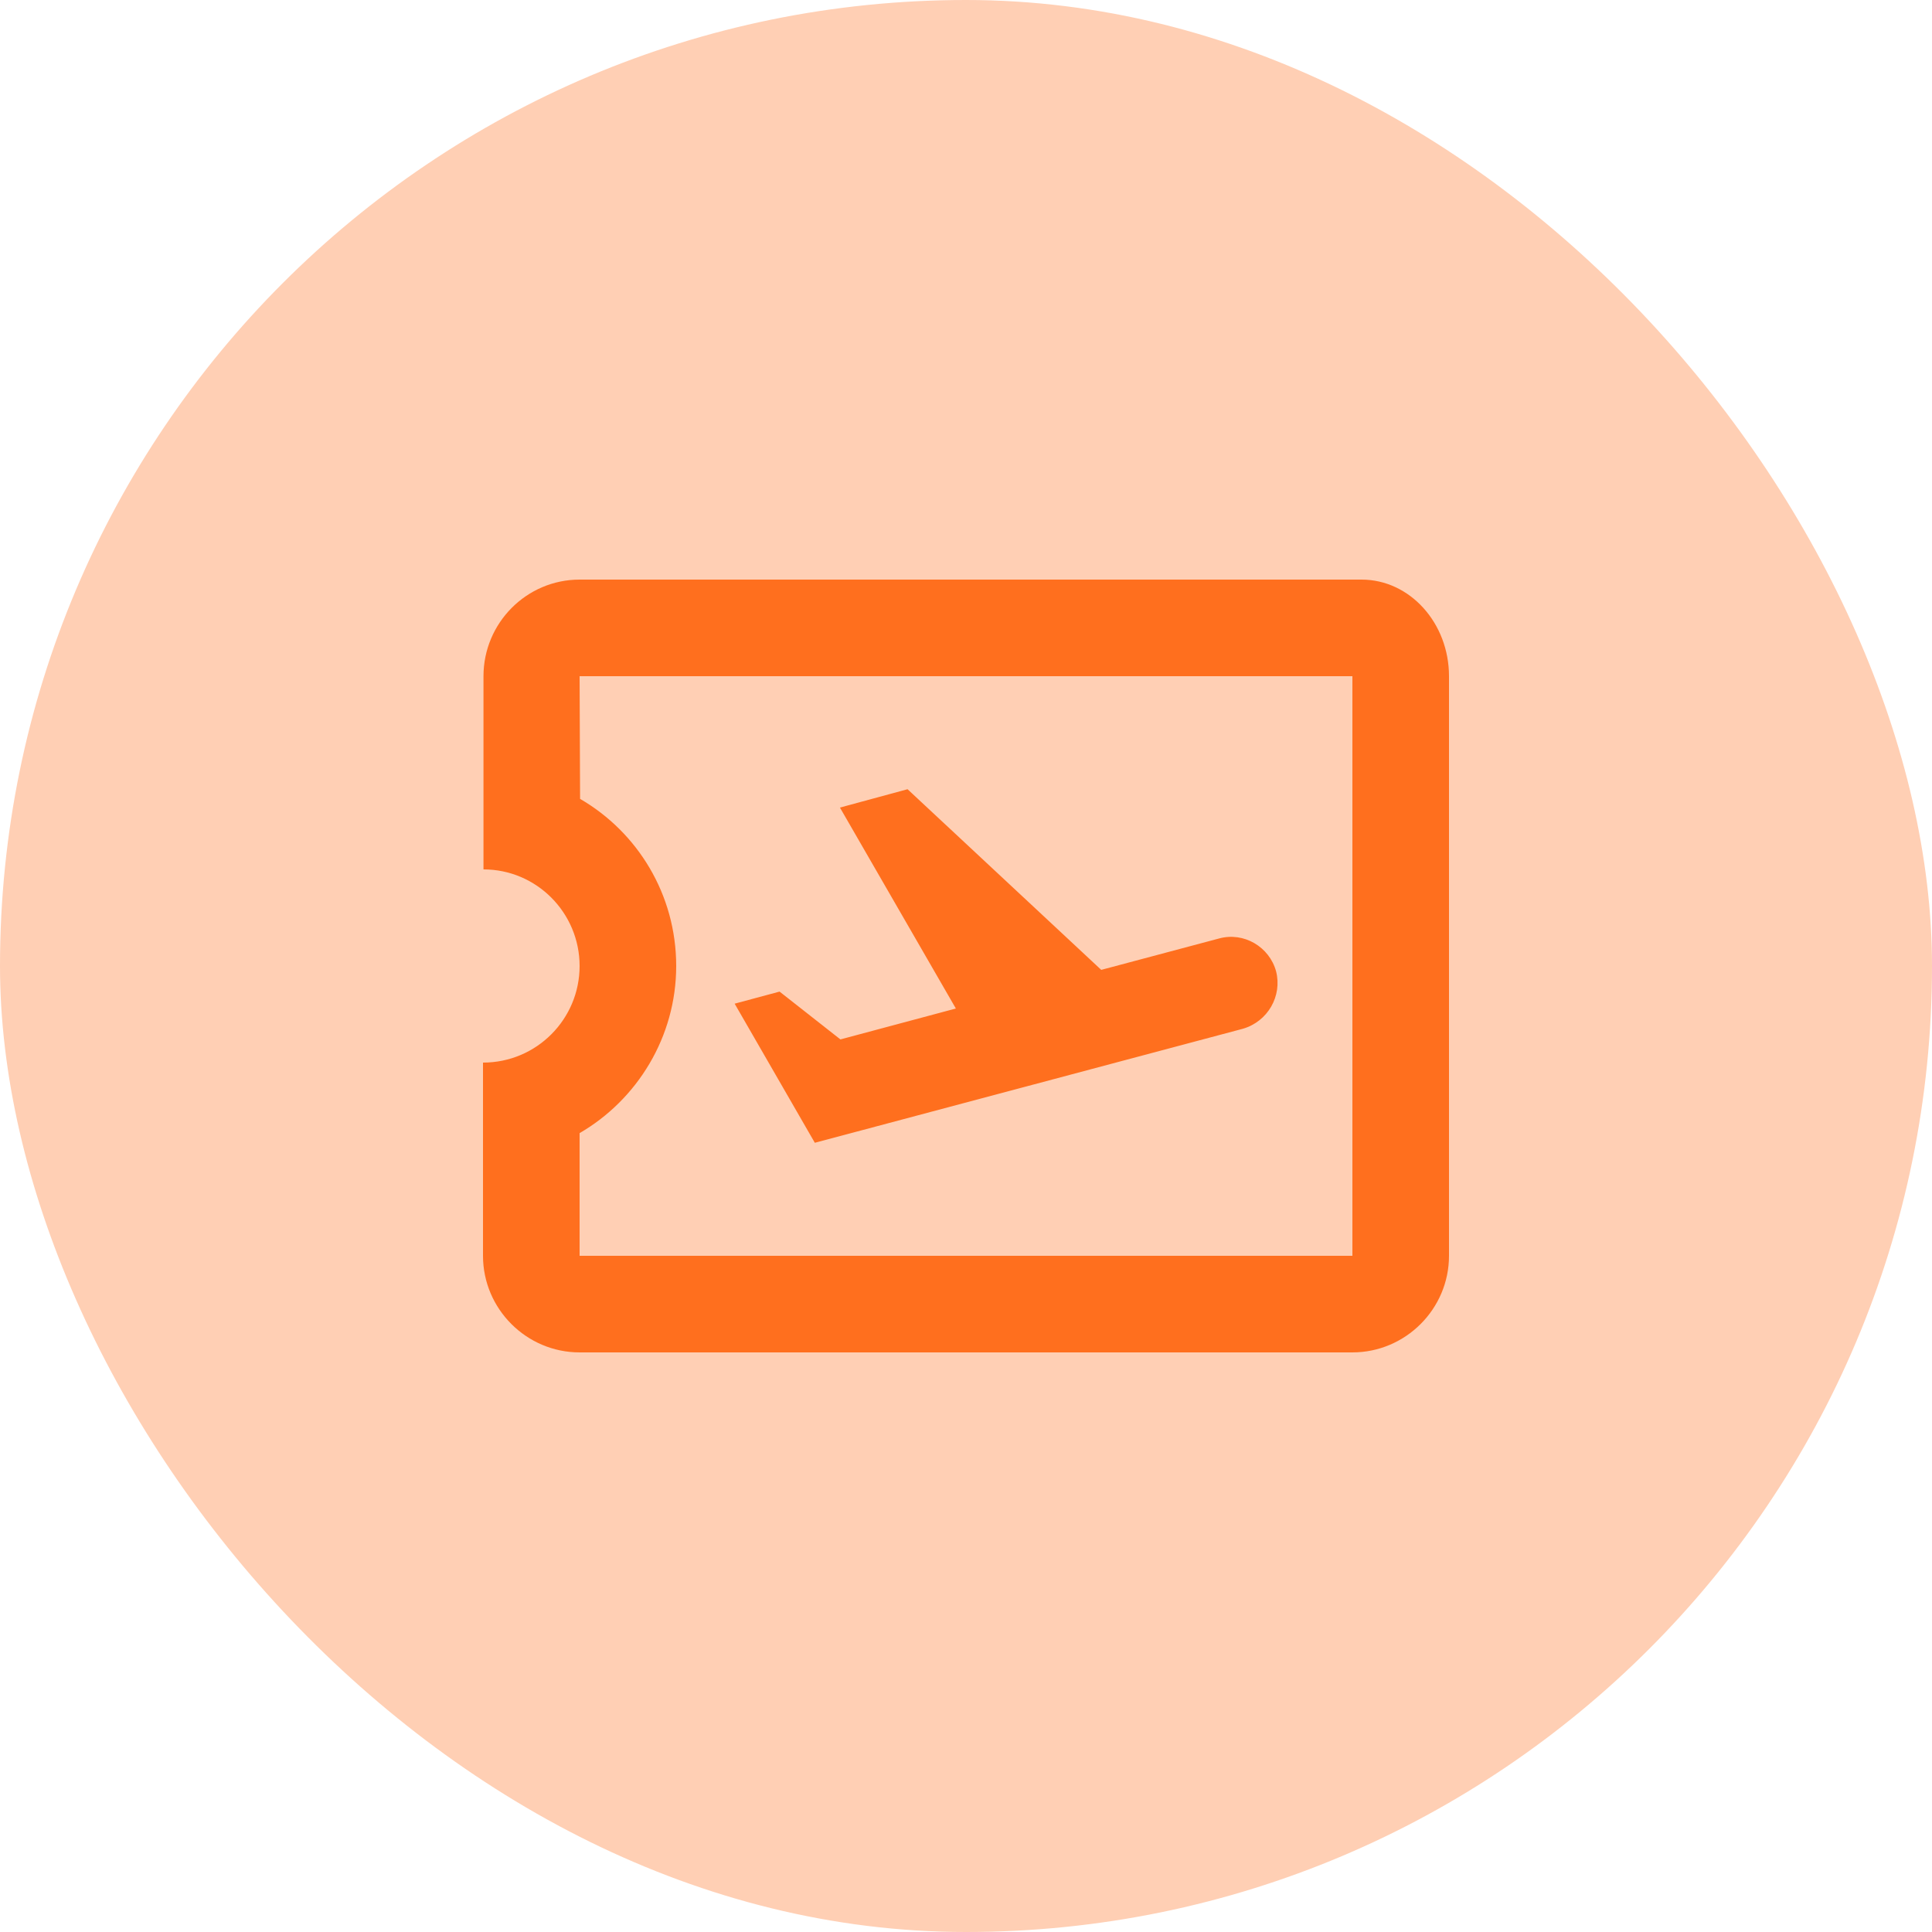 <svg width="40" height="40" viewBox="0 0 40 40" fill="none" xmlns="http://www.w3.org/2000/svg">
<rect width="40" height="40" rx="20" fill="#FFCFB4"/>
<path d="M28.19 12H12C10.9 12 10.01 12.9 10.01 14V18C11.11 18 12 18.9 12 20C12 21.1 11.11 22 10 22V26C10 27.1 10.9 28 12 28H28C29.1 28 30 27.1 30 26V14C30 12.9 29.19 12 28.19 12ZM28 26H12V23.46C13.19 22.77 14 21.47 14 20C14 18.52 13.2 17.23 12.01 16.54L12 14H28V26ZM16.87 23.66L15.21 20.78L16.14 20.53L17.4 21.52L19.79 20.88L17.39 16.72L18.79 16.34L22.8 20.08L25.24 19.43C25.75 19.29 26.28 19.6 26.42 20.11C26.55 20.62 26.25 21.15 25.73 21.3L16.87 23.66Z" fill="#FF6F1E"/>
</svg>
